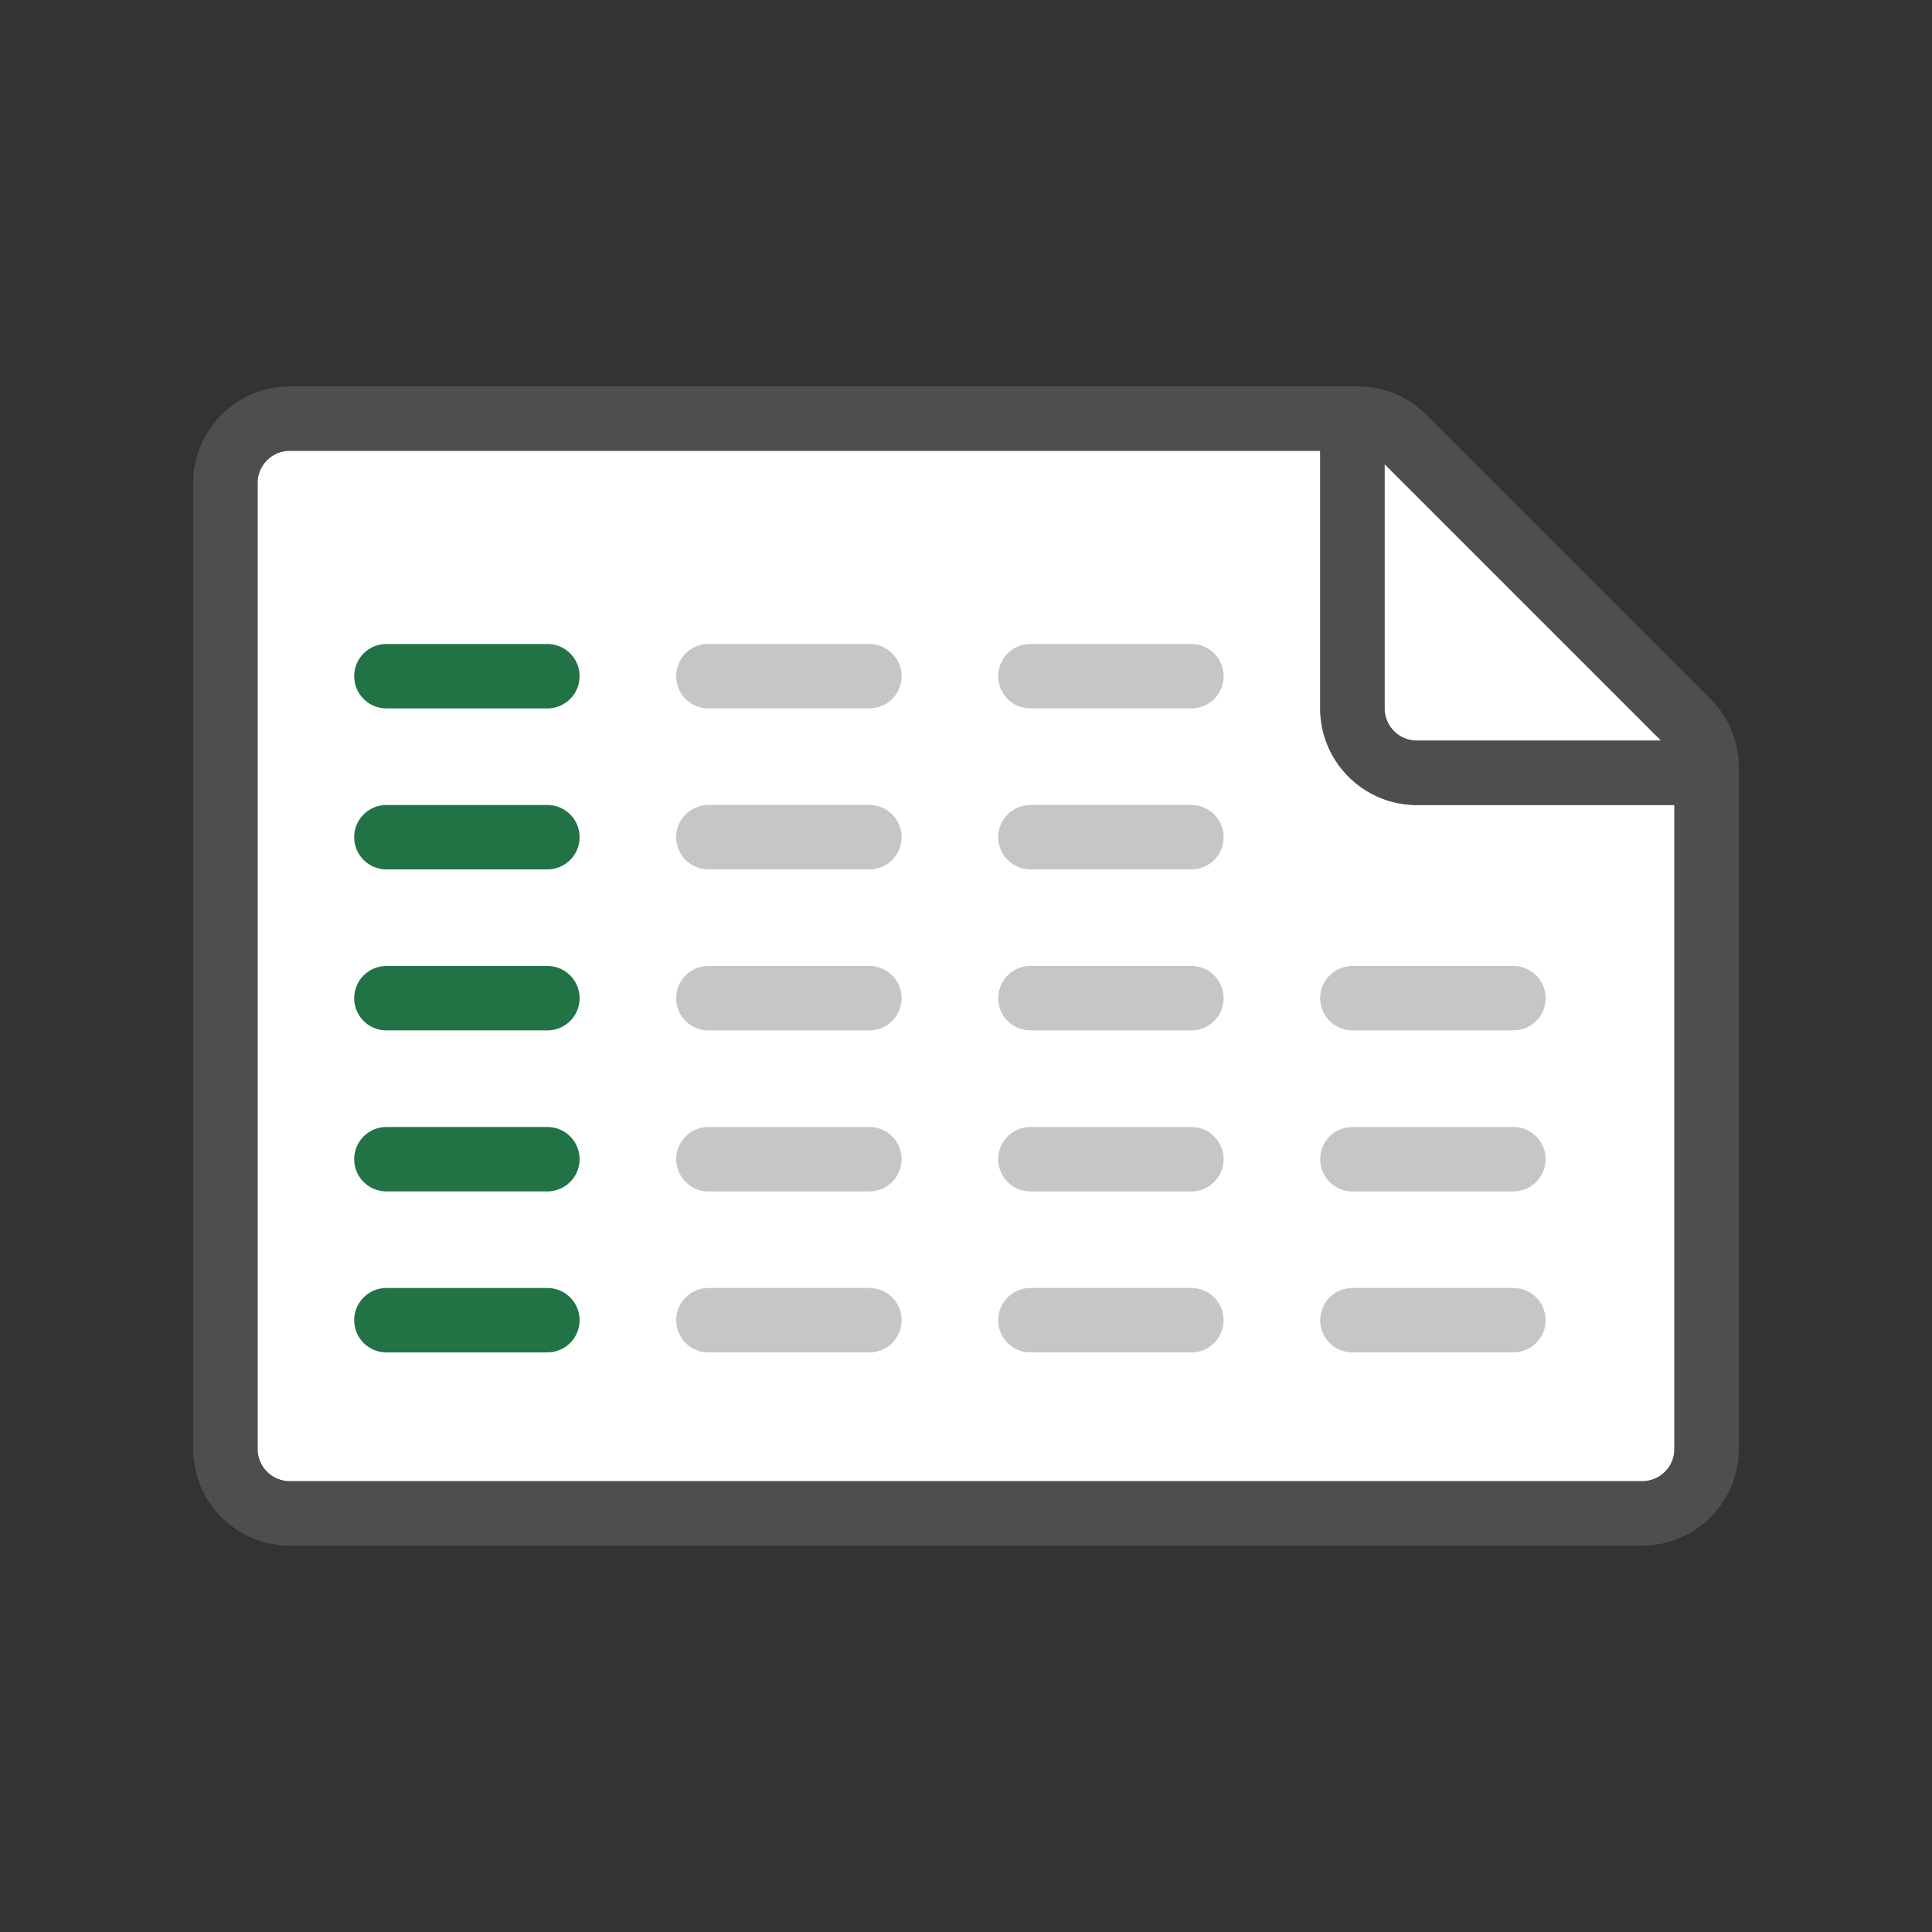 <svg xmlns="http://www.w3.org/2000/svg" viewBox="0 0 60 60"><rect x="0" y="0" width="60" height="60" fill="#333333" stroke="none"/><circle fill="#C8C6C4" cx="11" cy="17" r="1"/><circle fill="#C8C6C4" cx="14" cy="17" r="1"/><g fill="#FFF"><path d="M9 46h42a1 1 0 0 0 1-1V25h-8c-1.654 0-3-1.346-3-3v-8H9a1 1 0 0 0-1 1v30a1 1 0 0 0 1 1z"/><path d="M51.586 23L43 14.414V22a1 1 0 0 0 1 1h7.586z"/></g><g fill="#217346"><path d="M17 32h-5a1 1 0 1 1 0-2h5a1 1 0 1 1 0 2zM17 27h-5a1 1 0 1 1 0-2h5a1 1 0 1 1 0 2zM17 22h-5a1 1 0 1 1 0-2h5a1 1 0 1 1 0 2zM17 37h-5a1 1 0 1 1 0-2h5a1 1 0 1 1 0 2zM17 42h-5a1 1 0 1 1 0-2h5a1 1 0 1 1 0 2z"/></g><g fill="#C8C6C4"><path d="M27 32h-5a1 1 0 1 1 0-2h5a1 1 0 1 1 0 2zM27 27h-5a1 1 0 1 1 0-2h5a1 1 0 1 1 0 2zM27 22h-5a1 1 0 1 1 0-2h5a1 1 0 1 1 0 2zM27 37h-5a1 1 0 1 1 0-2h5a1 1 0 1 1 0 2zM27 42h-5a1 1 0 1 1 0-2h5a1 1 0 1 1 0 2z"/></g><g fill="#C8C6C4"><path d="M37 32h-5a1 1 0 1 1 0-2h5a1 1 0 1 1 0 2zM37 27h-5a1 1 0 1 1 0-2h5a1 1 0 1 1 0 2zM37 22h-5a1 1 0 1 1 0-2h5a1 1 0 1 1 0 2zM37 37h-5a1 1 0 1 1 0-2h5a1 1 0 1 1 0 2zM37 42h-5a1 1 0 1 1 0-2h5a1 1 0 1 1 0 2z"/></g><g fill="#C8C6C4"><path d="M47 32h-5a1 1 0 1 1 0-2h5a1 1 0 1 1 0 2zM47 37h-5a1 1 0 1 1 0-2h5a1 1 0 1 1 0 2zM47 42h-5a1 1 0 1 1 0-2h5a1 1 0 1 1 0 2z"/></g><path opacity=".64" fill="#605E5C" d="M53.121 21.707l-8.828-8.828A2.979 2.979 0 0 0 42.172 12H9c-1.654 0-3 1.346-3 3v30c0 1.654 1.346 3 3 3h42c1.654 0 3-1.346 3-3V23.828c0-.8-.313-1.554-.879-2.12zM43 14.414L51.586 23H44a1 1 0 0 1-1-1v-7.586zM51 46H9a1 1 0 0 1-1-1V15a1 1 0 0 1 1-1h32v8c0 1.654 1.346 3 3 3h8v20a1 1 0 0 1-1 1z"/></svg>